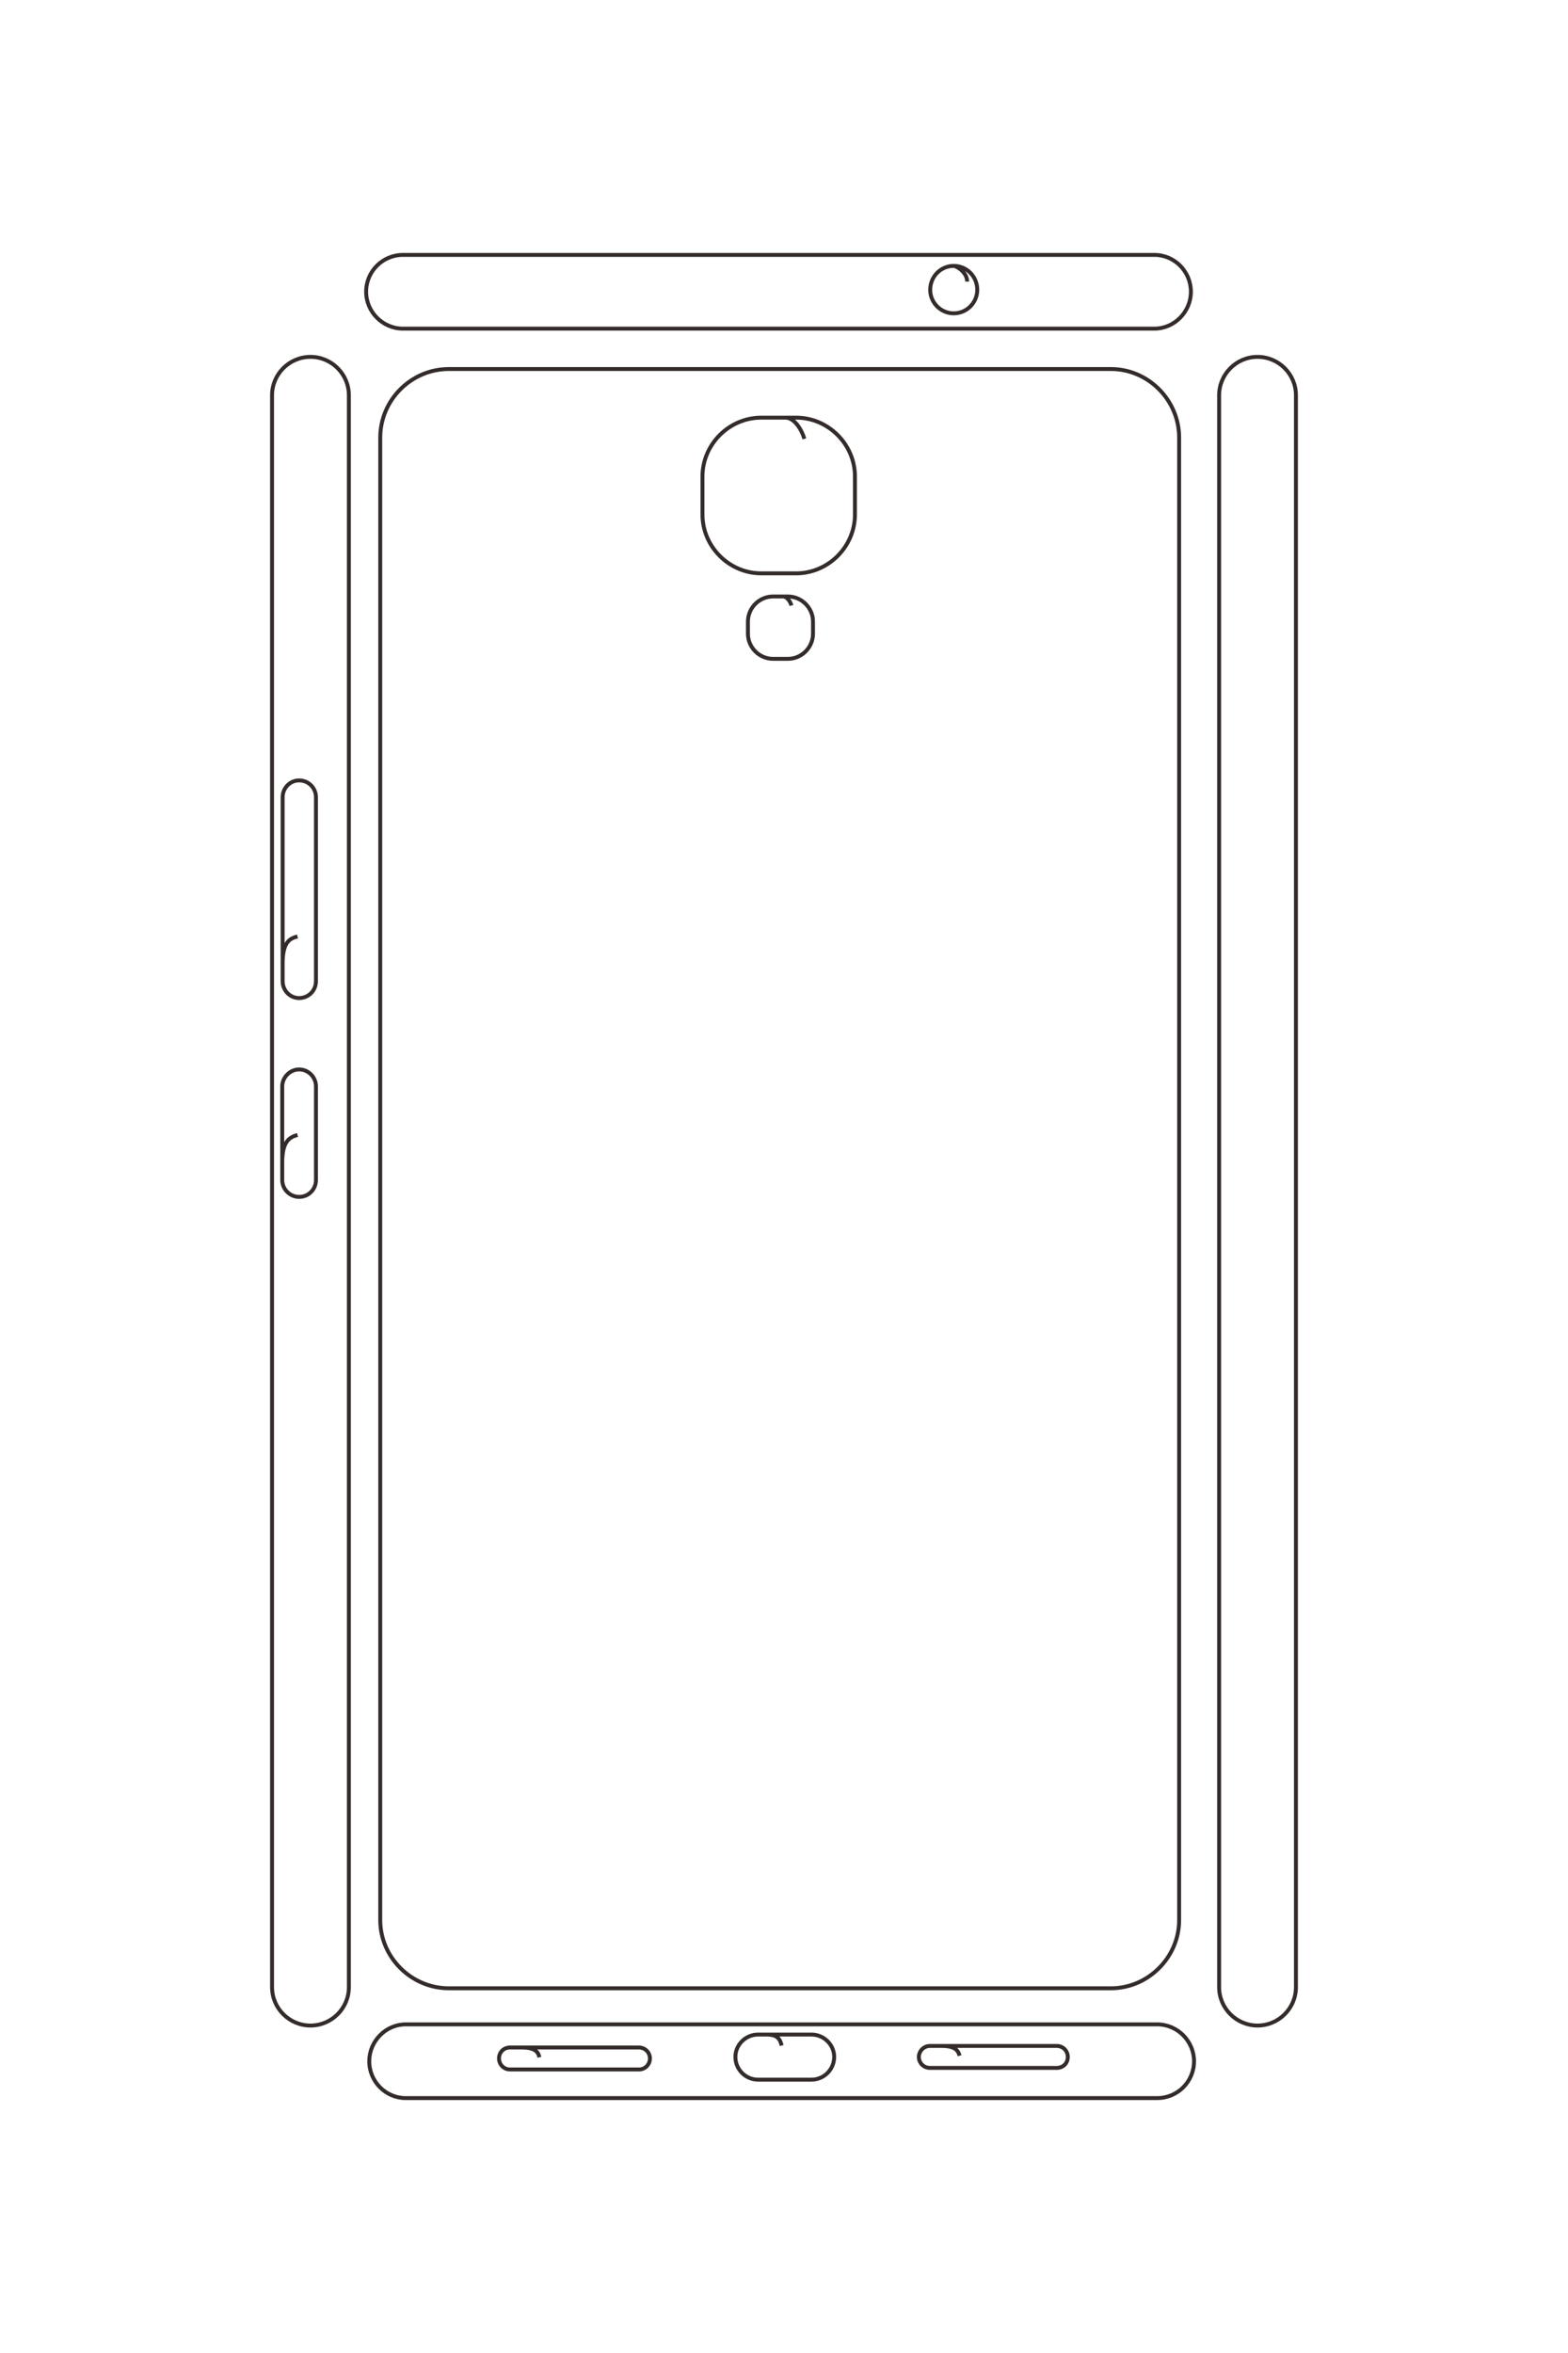 <?xml version="1.0" encoding="UTF-8"?>
<!DOCTYPE svg PUBLIC "-//W3C//DTD SVG 1.1//EN" "http://www.w3.org/Graphics/SVG/1.1/DTD/svg11.dtd">
<!-- Creator: CorelDRAW X8 -->
<svg xmlns="http://www.w3.org/2000/svg" xml:space="preserve" width="40mm" height="60mm" version="1.1" style="shape-rendering:geometricPrecision; text-rendering:geometricPrecision; image-rendering:optimizeQuality; fill-rule:evenodd; clip-rule:evenodd"
viewBox="0 0 4000 6000"
 xmlns:xlink="http://www.w3.org/1999/xlink">
 <defs>
  <style type="text/css">
   <![CDATA[
    .str0 {stroke:#332C2B;stroke-width:10}
    .fil0 {fill:none}
   ]]>
  </style>
 </defs>
 <g id="图层_x0020_1">
  <path class="fil0 str0" d="M759 2894c-22,6 -39,18 -39,70l0 45c0,24 20,43 43,43l0 0c24,0 43,-19 43,-43l0 -239c0,-23 -19,-43 -43,-43l0 0c-23,0 -43,20 -43,43l0 194m39 -576c-22,5 -38,17 -38,69l0 45c0,24 19,43 42,43l0 0c24,0 43,-19 43,-43l0 -469c0,-24 -19,-43 -43,-43l0 0c-23,0 -42,19 -42,43l0 424m71 -1547l0 0c54,0 98,44 98,98l0 4059c0,54 -44,98 -98,98l0 0c-54,0 -98,-44 -98,-98l0 -4059c0,-54 44,-98 98,-98zm1675 -192c1,-22 -25,-39 -34,-40 -33,0 -60,27 -60,61 0,33 27,60 60,60 33,0 60,-27 60,-60 0,-34 -27,-61 -60,-61m-1405 -28l1917 0c51,0 93,42 93,94l0 0c0,51 -42,94 -93,94l-1917 0c-52,0 -94,-43 -94,-94l0 0c0,-52 42,-94 94,-94zm2180 260l0 0c54,0 98,44 98,98l0 4059c0,54 -44,98 -98,98l0 0c-54,0 -98,-44 -98,-98l0 -4059c0,-54 44,-98 98,-98zm-760 4332c-4,-14 -12,-25 -46,-25l-30 0c-15,0 -28,13 -28,28l0 0c0,16 13,28 28,28l324 0c16,0 28,-12 28,-28l0 0c0,-15 -12,-28 -28,-28l-294 0m-408 -1c-4,-16 -10,-28 -38,-28l-22 0c-32,0 -58,26 -58,57l0 0c0,32 26,58 58,58l136 0c32,0 58,-26 58,-58l0 0c0,-31 -26,-57 -58,-57l-114 0m-580 58c-3,-14 -11,-25 -46,-25l-29 0c-16,0 -28,12 -28,28l0 0c0,15 12,28 28,28l329 0c16,0 28,-13 28,-28l0 0c0,-16 -13,-28 -28,-28l-300 0m-295 -59l1917 0c52,0 94,43 94,94l0 0c0,52 -42,94 -94,94l-1917 0c-51,0 -93,-42 -93,-94l0 0c0,-51 42,-94 93,-94zm1017 -4043c-7,-24 -26,-54 -48,-54l-62 0c-82,0 -150,68 -150,150l0 97c0,82 68,150 150,150l89 0c82,0 150,-68 150,-150l0 -97c0,-82 -68,-150 -150,-150l-27 0m15 479c-3,-11 -12,-23 -21,-23l-26 0c-35,0 -64,29 -64,64l0 31c0,35 29,64 64,64l38 0c35,0 64,-29 64,-64l0 -31c0,-35 -29,-64 -64,-64l-12 0m-853 -580l1689 0c95,0 174,79 174,175l0 3780c0,95 -79,174 -174,174l-1689 0c-96,0 -175,-79 -175,-174l0 -3780c0,-96 79,-175 175,-175z"/>
 </g>
</svg>
